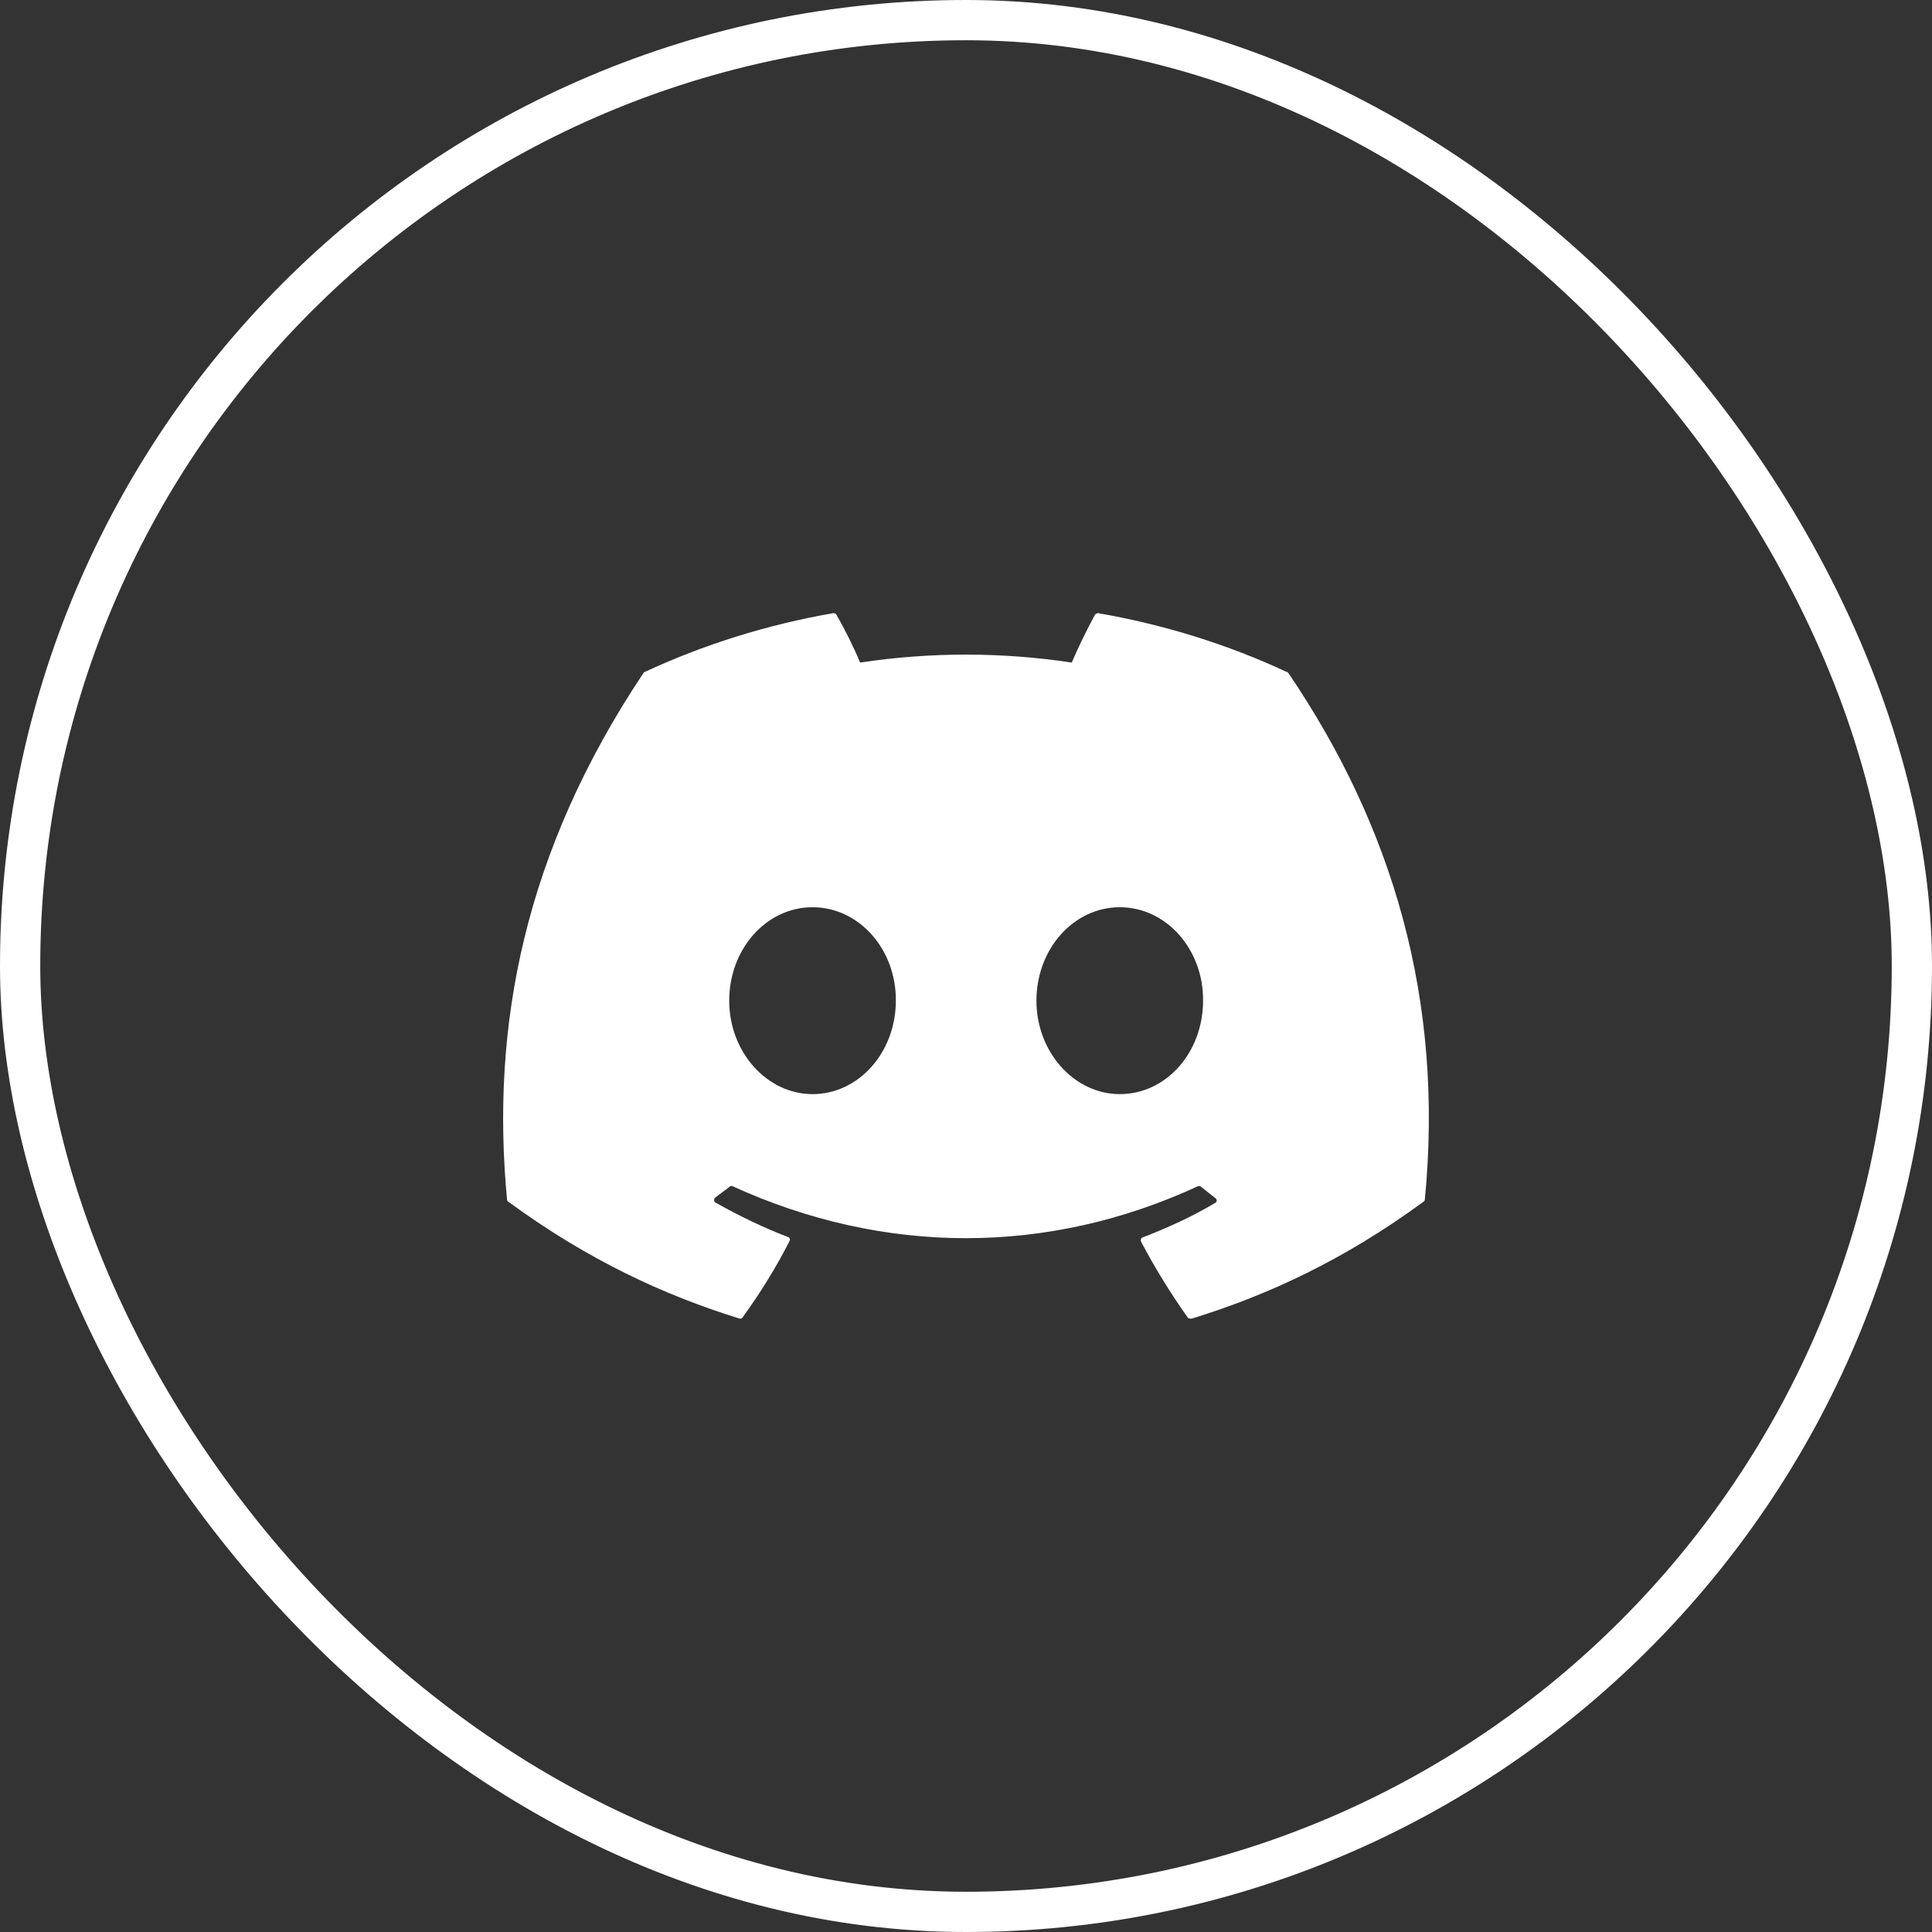 <svg width="48" height="48" viewBox="0 0 48 48" fill="none" xmlns="http://www.w3.org/2000/svg">
<rect x="0" y="0" width="48" height="48" fill="#333333" stroke="none"/>
<rect x="0.5" y="0.5" width="47" height="47" rx="23.5" stroke="white"/>
<path d="M31.96 16.691C30.504 16.012 28.927 15.519 27.284 15.234C27.255 15.235 27.227 15.247 27.207 15.267C27.01 15.629 26.78 16.1 26.627 16.461C24.884 16.198 23.112 16.198 21.369 16.461C21.216 16.089 20.986 15.629 20.778 15.267C20.767 15.245 20.734 15.234 20.701 15.234C19.058 15.519 17.492 16.012 16.025 16.691C16.014 16.691 16.003 16.702 15.992 16.713C13.013 21.171 12.191 25.508 12.597 29.801C12.597 29.823 12.607 29.845 12.629 29.856C14.601 31.302 16.496 32.178 18.369 32.758C18.401 32.769 18.434 32.758 18.445 32.736C18.883 32.134 19.277 31.499 19.617 30.831C19.639 30.787 19.617 30.743 19.573 30.732C18.949 30.491 18.358 30.206 17.777 29.878C17.733 29.856 17.733 29.79 17.766 29.757C17.887 29.67 18.007 29.571 18.128 29.483C18.149 29.462 18.182 29.462 18.204 29.473C21.972 31.192 26.035 31.192 29.759 29.473C29.781 29.462 29.814 29.462 29.836 29.483C29.956 29.582 30.077 29.67 30.197 29.768C30.241 29.801 30.241 29.867 30.186 29.889C29.617 30.228 29.014 30.502 28.39 30.743C28.346 30.754 28.335 30.809 28.346 30.842C28.697 31.51 29.091 32.145 29.518 32.747C29.551 32.758 29.584 32.769 29.617 32.758C31.5 32.178 33.395 31.302 35.367 29.856C35.389 29.845 35.4 29.823 35.4 29.801C35.881 24.84 34.6 20.535 32.004 16.713C31.993 16.702 31.982 16.691 31.96 16.691ZM20.187 27.183C19.058 27.183 18.117 26.143 18.117 24.861C18.117 23.58 19.037 22.54 20.187 22.54C21.348 22.54 22.267 23.591 22.257 24.861C22.257 26.143 21.337 27.183 20.187 27.183ZM27.82 27.183C26.692 27.183 25.75 26.143 25.75 24.861C25.75 23.58 26.67 22.54 27.82 22.54C28.981 22.54 29.901 23.591 29.89 24.861C29.89 26.143 28.981 27.183 27.82 27.183Z" fill="white"/>
</svg>
